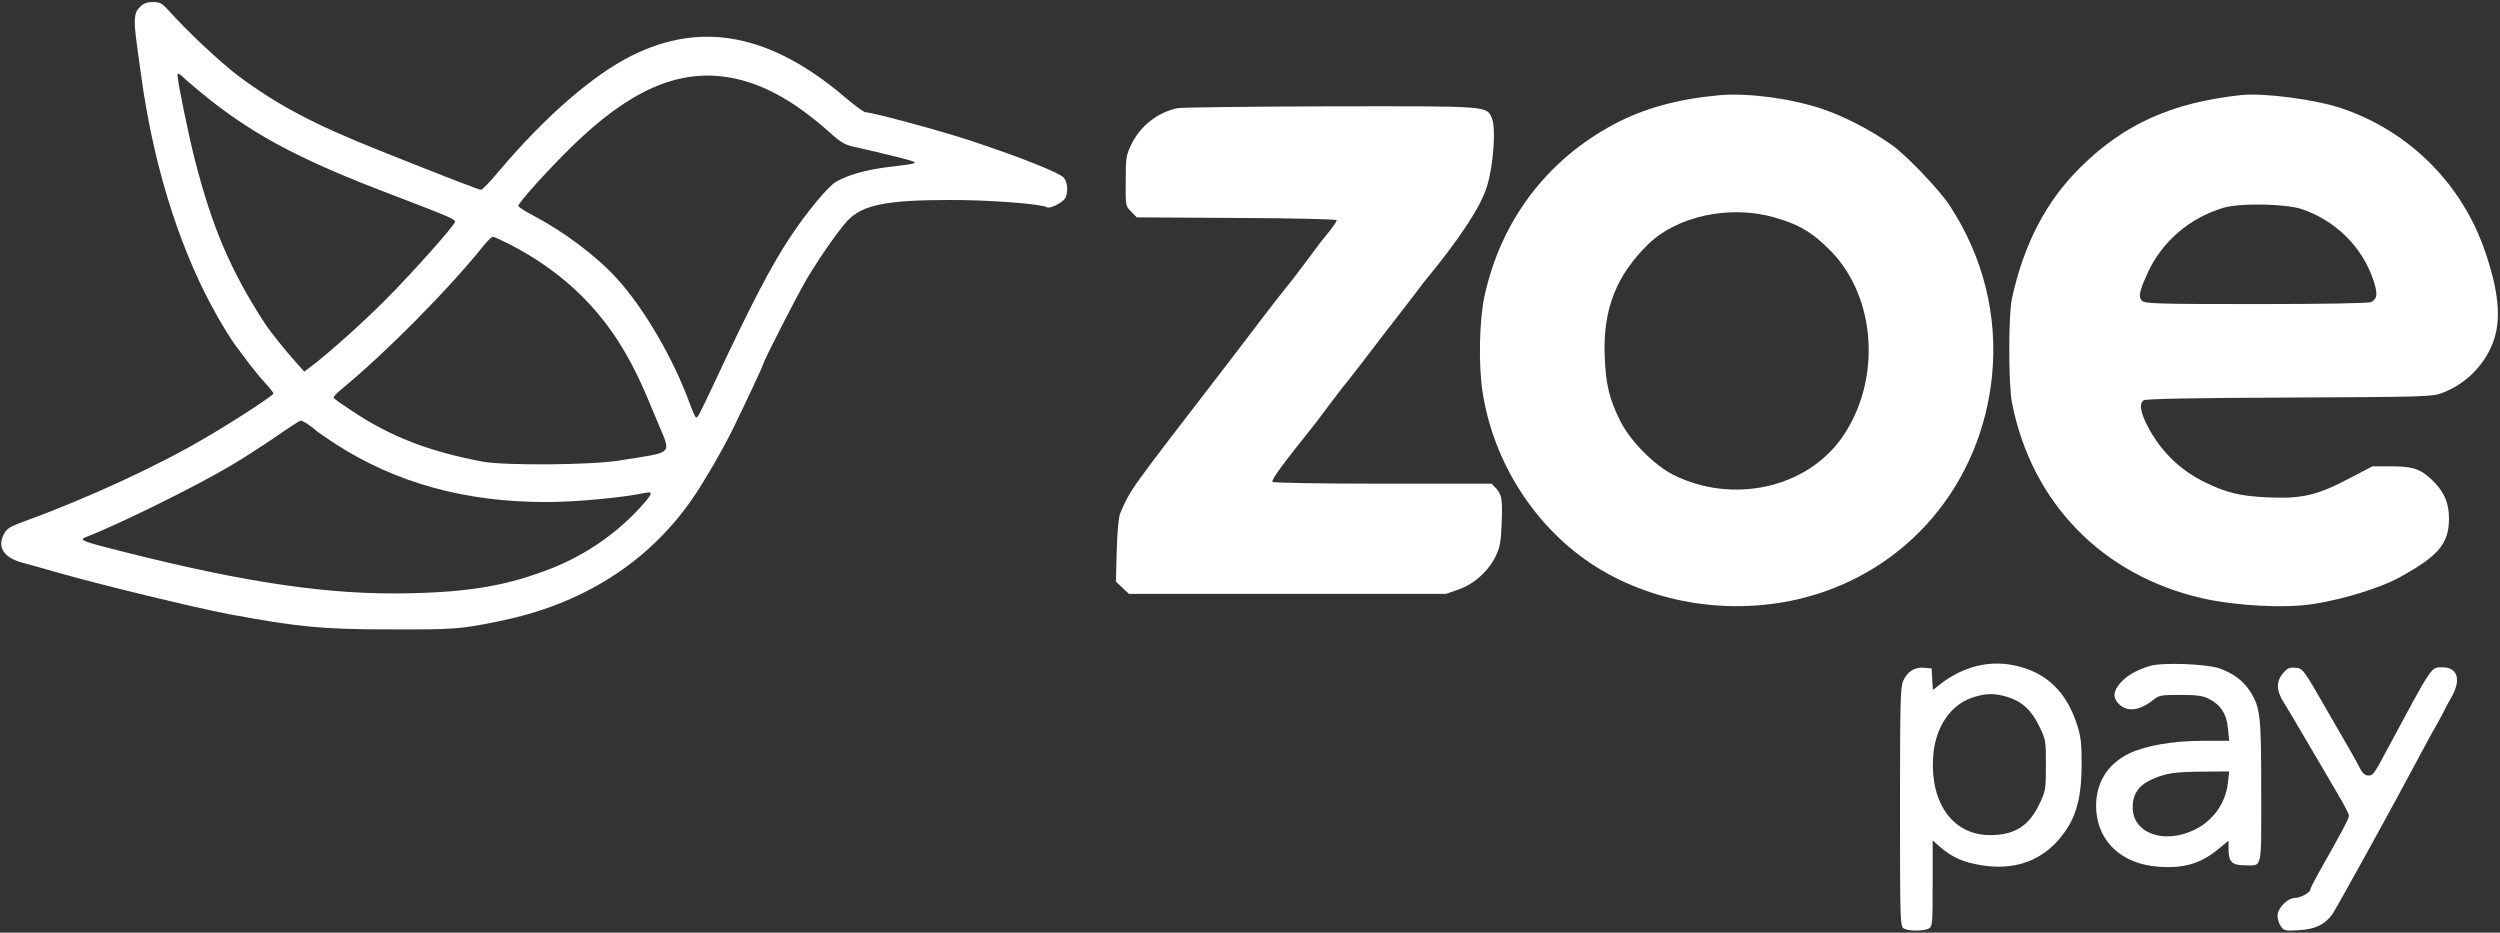 <?xml version="1.0" standalone="no"?>
<!DOCTYPE svg PUBLIC "-//W3C//DTD SVG 20010904//EN"
 "http://www.w3.org/TR/2001/REC-SVG-20010904/DTD/svg10.dtd">
<svg version="1.0" xmlns="http://www.w3.org/2000/svg"
 width="1225pt" height="457pt" viewBox="0 0 1225 457"
 preserveAspectRatio="xMidYMid meet">

<rect x="0" y="0" width="1225" height="457" fill="#333333" stroke="none"/>

<g transform="translate(0,457) scale(0.1,-0.1)"
fill="#ffffff" stroke="none">
<path d="M685 4535 c-28 -27 -31 -61 -15 -178 5 -40 15 -108 21 -152 57 -423
177 -816 341 -1125 46 -87 105 -183 135 -220 6 -8 29 -38 50 -67 21 -28 57
-72 81 -98 23 -25 42 -49 42 -53 0 -9 -182 -129 -328 -214 -234 -139 -590
-303 -897 -414 -70 -26 -82 -34 -98 -65 -31 -64 5 -114 99 -138 21 -5 95 -26
164 -46 215 -61 668 -171 840 -204 346 -64 456 -75 795 -75 309 -1 341 1 530
40 407 82 730 286 947 599 59 86 152 246 202 349 77 159 146 307 146 312 0 13
164 333 213 417 63 105 154 236 200 286 73 77 191 101 498 101 191 1 454 -19
480 -36 14 -8 77 24 88 44 16 31 13 77 -6 101 -20 24 -213 101 -458 182 -138
46 -481 139 -514 139 -8 0 -53 33 -100 73 -364 310 -702 376 -1046 204 -191
-95 -428 -302 -654 -570 -40 -48 -78 -87 -84 -87 -10 0 -156 56 -496 192 -322
128 -503 224 -693 366 -87 65 -253 221 -341 320 -33 36 -43 42 -78 42 -29 0
-47 -7 -64 -25z m232 -361 c21 -19 74 -63 118 -98 229 -179 456 -297 885 -460
265 -101 310 -120 310 -132 0 -16 -211 -253 -343 -385 -108 -109 -275 -258
-359 -322 l-37 -28 -34 38 c-57 63 -131 155 -159 198 -167 257 -258 469 -344
805 -30 118 -84 380 -84 410 0 16 6 12 47 -26z m2659 16 c158 -28 311 -111
484 -264 68 -61 80 -67 150 -81 41 -9 125 -29 185 -44 122 -32 126 -29 -54
-51 -102 -13 -190 -39 -245 -71 -39 -23 -144 -150 -223 -269 -96 -145 -193
-332 -370 -710 -79 -167 -85 -180 -93 -175 -4 2 -17 32 -30 67 -80 220 -222
464 -356 612 -102 112 -259 230 -415 312 -38 20 -69 40 -69 45 0 16 140 171
260 289 284 278 524 384 776 340z m-1071 -821 c239 -125 420 -293 551 -514 55
-94 88 -163 165 -350 69 -168 90 -147 -190 -192 -136 -22 -560 -25 -666 -5
-265 50 -452 123 -641 249 -47 31 -87 59 -89 63 -3 5 16 25 42 46 215 177 527
492 698 707 17 20 35 37 40 37 6 0 47 -19 90 -41z m-992 -881 c18 -12 34 -25
37 -29 3 -3 43 -31 90 -62 298 -193 638 -287 1035 -287 147 0 373 21 493 46
34 7 27 -10 -35 -77 -117 -127 -267 -229 -428 -293 -214 -84 -399 -117 -700
-123 -387 -9 -793 50 -1399 203 -210 53 -223 58 -181 74 147 56 532 245 705
348 58 34 157 98 220 141 63 44 119 80 123 80 5 1 23 -9 40 -21z"/>
<path d="M8420 4103 c-201 -19 -365 -64 -510 -141 -332 -177 -555 -473 -636
-843 -25 -114 -30 -333 -10 -465 52 -351 262 -676 556 -861 293 -184 673 -241
1020 -152 507 131 868 557 921 1088 29 294 -43 584 -209 836 -47 72 -206 239
-277 291 -99 72 -245 148 -354 183 -157 51 -365 77 -501 64z m270 -597 c123
-34 192 -75 283 -168 224 -232 246 -640 50 -916 -175 -245 -534 -323 -823
-179 -94 47 -215 169 -262 267 -53 107 -70 178 -75 315 -9 228 56 395 214 549
141 137 397 192 613 132z"/>
<path d="M10980 4104 c-337 -37 -571 -141 -785 -353 -169 -166 -279 -378 -337
-646 -17 -83 -17 -419 1 -510 96 -488 442 -844 930 -956 164 -38 412 -51 550
-28 146 23 330 80 421 131 191 106 240 165 240 288 0 71 -21 123 -68 173 -64
67 -103 82 -212 82 l-95 0 -105 -55 c-166 -88 -240 -105 -412 -97 -130 6 -200
23 -302 73 -126 61 -221 155 -286 282 -32 64 -38 103 -17 120 9 8 227 12 713
14 655 3 702 4 749 22 104 39 188 115 237 216 57 117 50 256 -24 475 -113 333
-371 591 -703 704 -130 44 -383 77 -495 65z m300 -559 c166 -57 296 -186 350
-349 22 -66 19 -90 -11 -106 -11 -6 -229 -10 -563 -10 -482 0 -546 2 -560 16
-19 19 -14 44 25 131 70 157 205 274 374 325 82 24 304 20 385 -7z"/>
<path d="M5770 4040 c-97 -20 -183 -87 -227 -179 -25 -51 -27 -66 -27 -178 -1
-121 -1 -123 27 -150 l27 -28 490 -3 c273 -1 490 -6 490 -11 0 -5 -16 -29 -35
-53 -44 -54 -39 -47 -110 -143 -63 -84 -74 -99 -115 -149 -14 -17 -58 -74 -98
-126 -39 -52 -124 -162 -187 -245 -480 -623 -463 -599 -516 -720 -8 -19 -14
-88 -17 -182 l-4 -153 32 -30 32 -30 777 0 776 0 63 22 c75 26 147 91 182 165
19 39 25 69 28 155 5 122 1 144 -28 176 l-21 22 -534 0 c-316 0 -536 4 -540 9
-6 10 49 85 198 271 7 8 39 51 72 95 63 84 65 86 117 151 18 23 58 74 88 114
30 40 89 116 130 169 41 53 88 114 105 136 16 22 35 47 42 55 165 200 267 355
298 453 32 99 46 286 26 336 -27 63 -6 61 -793 60 -392 -1 -729 -5 -748 -9z"/>
<path d="M9684 1306 c-60 -15 -124 -47 -176 -88 l-37 -29 -3 53 -3 53 -37 3
c-46 4 -81 -18 -102 -63 -14 -29 -16 -105 -16 -619 0 -568 1 -586 19 -596 25
-13 97 -13 122 0 18 10 19 23 19 221 l0 211 41 -36 c57 -48 111 -72 200 -86
150 -24 276 16 368 116 89 98 121 198 121 382 0 106 -4 134 -25 199 -51 151
-143 241 -281 277 -72 19 -139 19 -210 2z m152 -151 c70 -21 118 -64 156 -143
32 -65 33 -70 33 -192 0 -121 -2 -127 -33 -192 -52 -108 -124 -151 -244 -150
-178 2 -289 155 -276 378 8 145 81 257 190 295 65 22 109 24 174 4z"/>
<path d="M10535 1307 c-66 -20 -113 -47 -145 -83 -35 -40 -38 -72 -10 -101 40
-44 104 -37 173 19 25 21 39 23 130 23 80 0 110 -4 140 -19 58 -29 88 -75 94
-146 l6 -60 -129 0 c-145 0 -278 -23 -359 -61 -114 -54 -173 -157 -163 -284
13 -156 130 -260 307 -272 124 -9 206 16 294 89 l47 39 0 -45 c0 -59 18 -76
80 -76 87 0 80 -31 80 359 0 376 -4 414 -55 494 -33 51 -82 88 -150 112 -62
22 -280 30 -340 12z m382 -571 c-10 -99 -72 -187 -162 -231 -151 -74 -305 -19
-305 110 0 63 30 107 90 134 69 32 113 39 254 40 l129 1 -6 -54z"/>
<path d="M11185 1269 c-33 -40 -31 -85 8 -145 13 -21 64 -106 112 -189 49 -82
114 -194 146 -249 33 -54 59 -105 59 -113 0 -14 -32 -74 -152 -286 -21 -38
-38 -72 -38 -77 0 -14 -49 -40 -75 -40 -36 0 -85 -50 -85 -87 0 -16 7 -39 16
-52 16 -22 22 -23 89 -19 80 5 125 27 162 76 19 26 291 519 423 767 29 55 70
131 92 168 21 38 38 70 38 72 0 2 14 27 30 55 51 87 34 150 -41 150 -58 0 -44
22 -278 -414 -60 -112 -63 -116 -87 -116 -14 0 -28 11 -39 33 -26 50 -36 68
-163 287 -116 202 -118 205 -154 208 -30 3 -40 -2 -63 -29z"/>
</g>
</svg>
